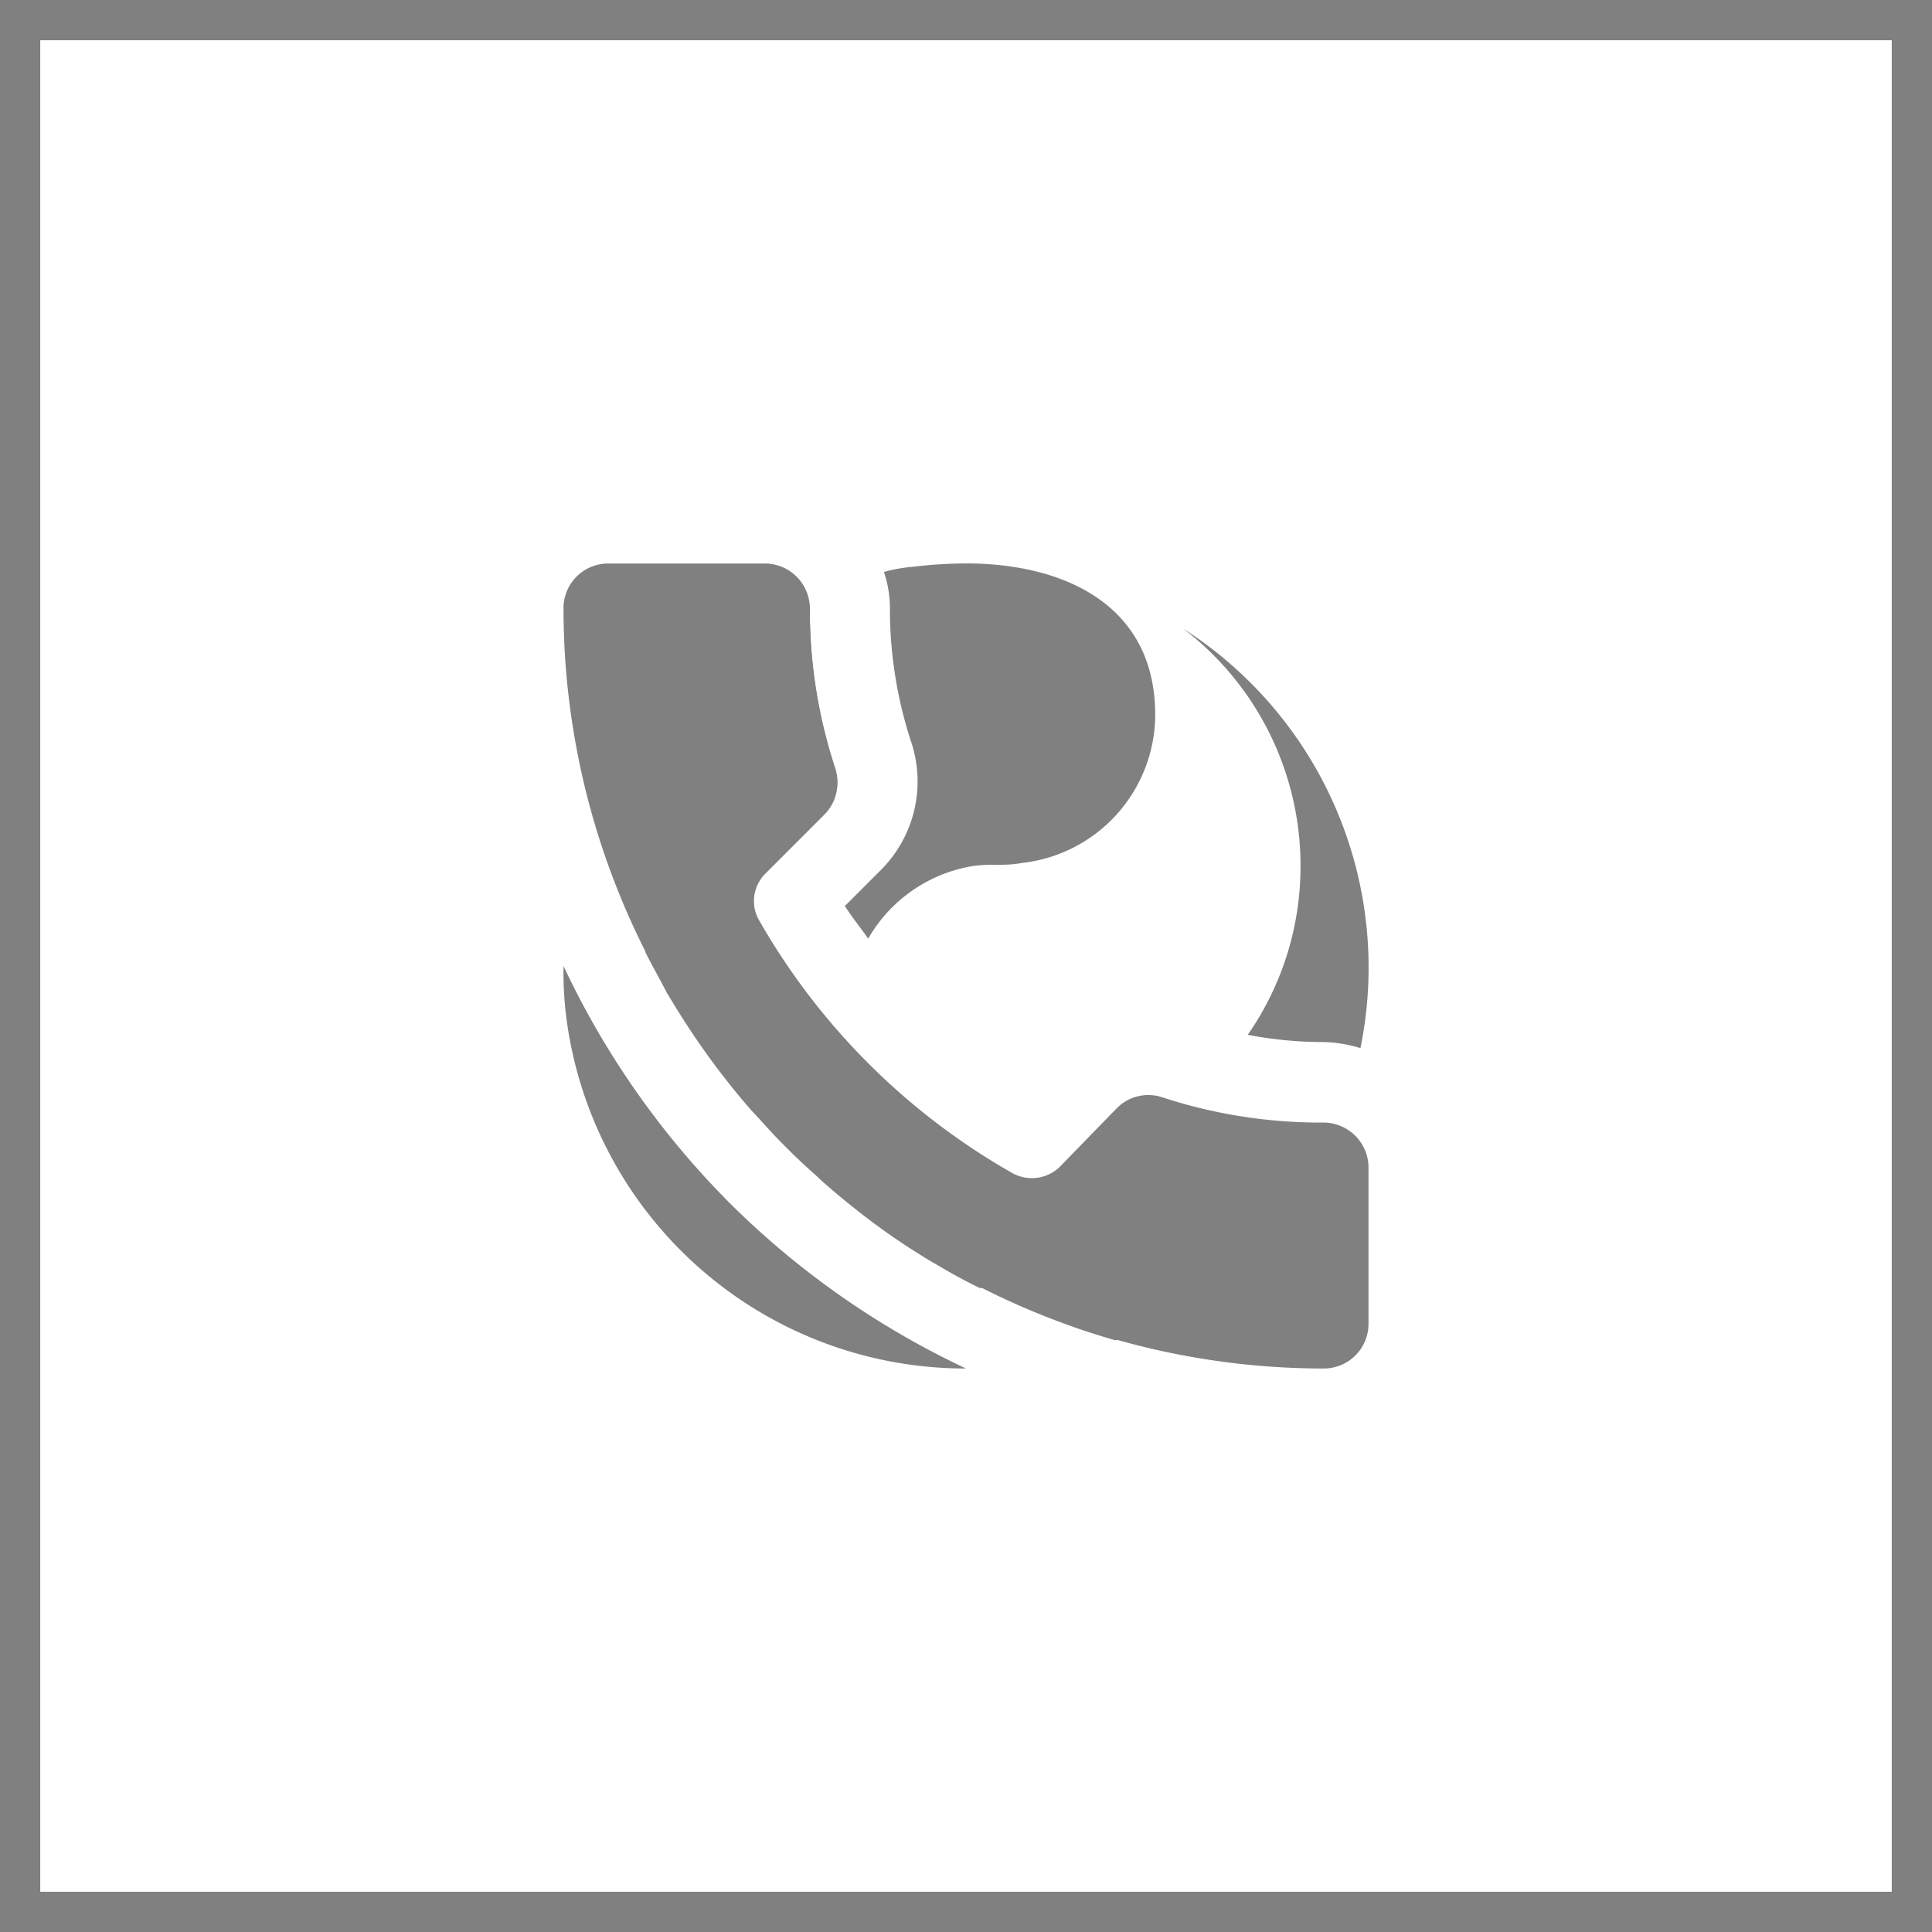 <svg xmlns="http://www.w3.org/2000/svg" viewBox="0 0 48 48"><defs><style>.cls-1{fill:#808080;}.cls-2{opacity:1; }</style></defs><title>Asset 140</title><g id="Layer_2" data-name="Layer 2"><g id="Layer_1-2" data-name="Layer 1"><g id="Layer_1-2-2" data-name="Layer 1-2"><g id="_Group_" data-name=" Group "><path class="cls-1" d="M32.87,27.89a12.63,12.63,0,0,1-4-.63,1.1,1.1,0,0,0-1.13.28L26.32,29a1,1,0,0,1-1.16.15,16.82,16.82,0,0,1-6.32-6.32A1,1,0,0,1,19,21.68l1.47-1.47a1.1,1.1,0,0,0,.28-1.13,12.63,12.63,0,0,1-.63-4A1.12,1.12,0,0,0,19,14H15.11A1.11,1.11,0,0,0,14,15.11,18.89,18.89,0,0,0,32.89,34h0A1.11,1.11,0,0,0,34,32.89h0V29a1.12,1.12,0,0,0-1.13-1.11Z"/></g><g id="_Group_2" data-name=" Group 2"><path class="cls-1" d="M18.12,29.88A20.94,20.94,0,0,1,14,24a9.07,9.07,0,0,0,.07,1.28A10,10,0,0,0,24,34,20.94,20.94,0,0,1,18.12,29.88Z"/></g><g id="_Group_3" data-name=" Group 3"><path class="cls-1" d="M22.11,15.12a10.58,10.58,0,0,0,.54,3.35,3.11,3.11,0,0,1-.77,3.15l-.89.89c.18.28.39.54.58.81a3.69,3.69,0,0,1,2.52-1.79c.51-.09.82,0,1.3-.09a3.72,3.72,0,0,0,3.31-3.59c.05-2.72-2.11-3.79-4.49-3.85a10.92,10.92,0,0,0-1.51.08,3.83,3.83,0,0,0-.74.13A2.8,2.8,0,0,1,22.11,15.12Z"/></g><g id="_Group_4" data-name=" Group 4"><path class="cls-1" d="M32.31,21.64A7.32,7.32,0,0,1,31,25.71a10.11,10.11,0,0,0,1.9.18,3.39,3.39,0,0,1,.9.15,10,10,0,0,0-4.4-10.42A7.41,7.41,0,0,1,32.31,21.64Z"/></g><g id="_Group_5" data-name=" Group 5"><path class="cls-1" d="M32.42,29.42A10.81,10.81,0,0,0,33.19,28a1.55,1.55,0,0,0-.31-.06h-.94l-.59-.07h-.29l-.77-.14h-.07c-.27-.06-.55-.13-.82-.21h0a7.48,7.48,0,0,1-2.76,1.31l-.3.3a1,1,0,0,1-.67.28,1,1,0,0,1-.48-.13l-.4-.24H24.7a3.72,3.72,0,0,1-3.55-3h0a17,17,0,0,1-1.21-1.46l-.07-.09a16,16,0,0,1-1-1.57,1,1,0,0,1,.13-1.2l1.47-1.47a1.1,1.1,0,0,0,.28-1.13,12.63,12.63,0,0,1-.63-4,1.59,1.59,0,0,0-.06-.3,10,10,0,0,0-5.32,5.44h0c.1.36.22.71.34,1.06l.1.28a18.53,18.53,0,0,0,.86,2v.07c.17.33.35.65.53,1l.14.23a19.75,19.75,0,0,0,1.16,1.71l.11.14q.33.43.69.84l.17.18a16.31,16.31,0,0,0,1.44,1.44l.16.15c.27.24.55.47.84.7l.14.11a17,17,0,0,0,1.73,1.18l.19.11c.32.19.65.37,1,.54h.06a18.6,18.6,0,0,0,2,.87l.22.08c.36.13.72.24,1.09.35h0A10,10,0,0,0,32.42,29.42Z"/></g><g id="_Rectangle_" data-name=" Rectangle " class="cls-2"><path class="cls-1" d="M47,1V47H1V1H47m1-1H0V48H48Z"/></g></g></g></g></svg>